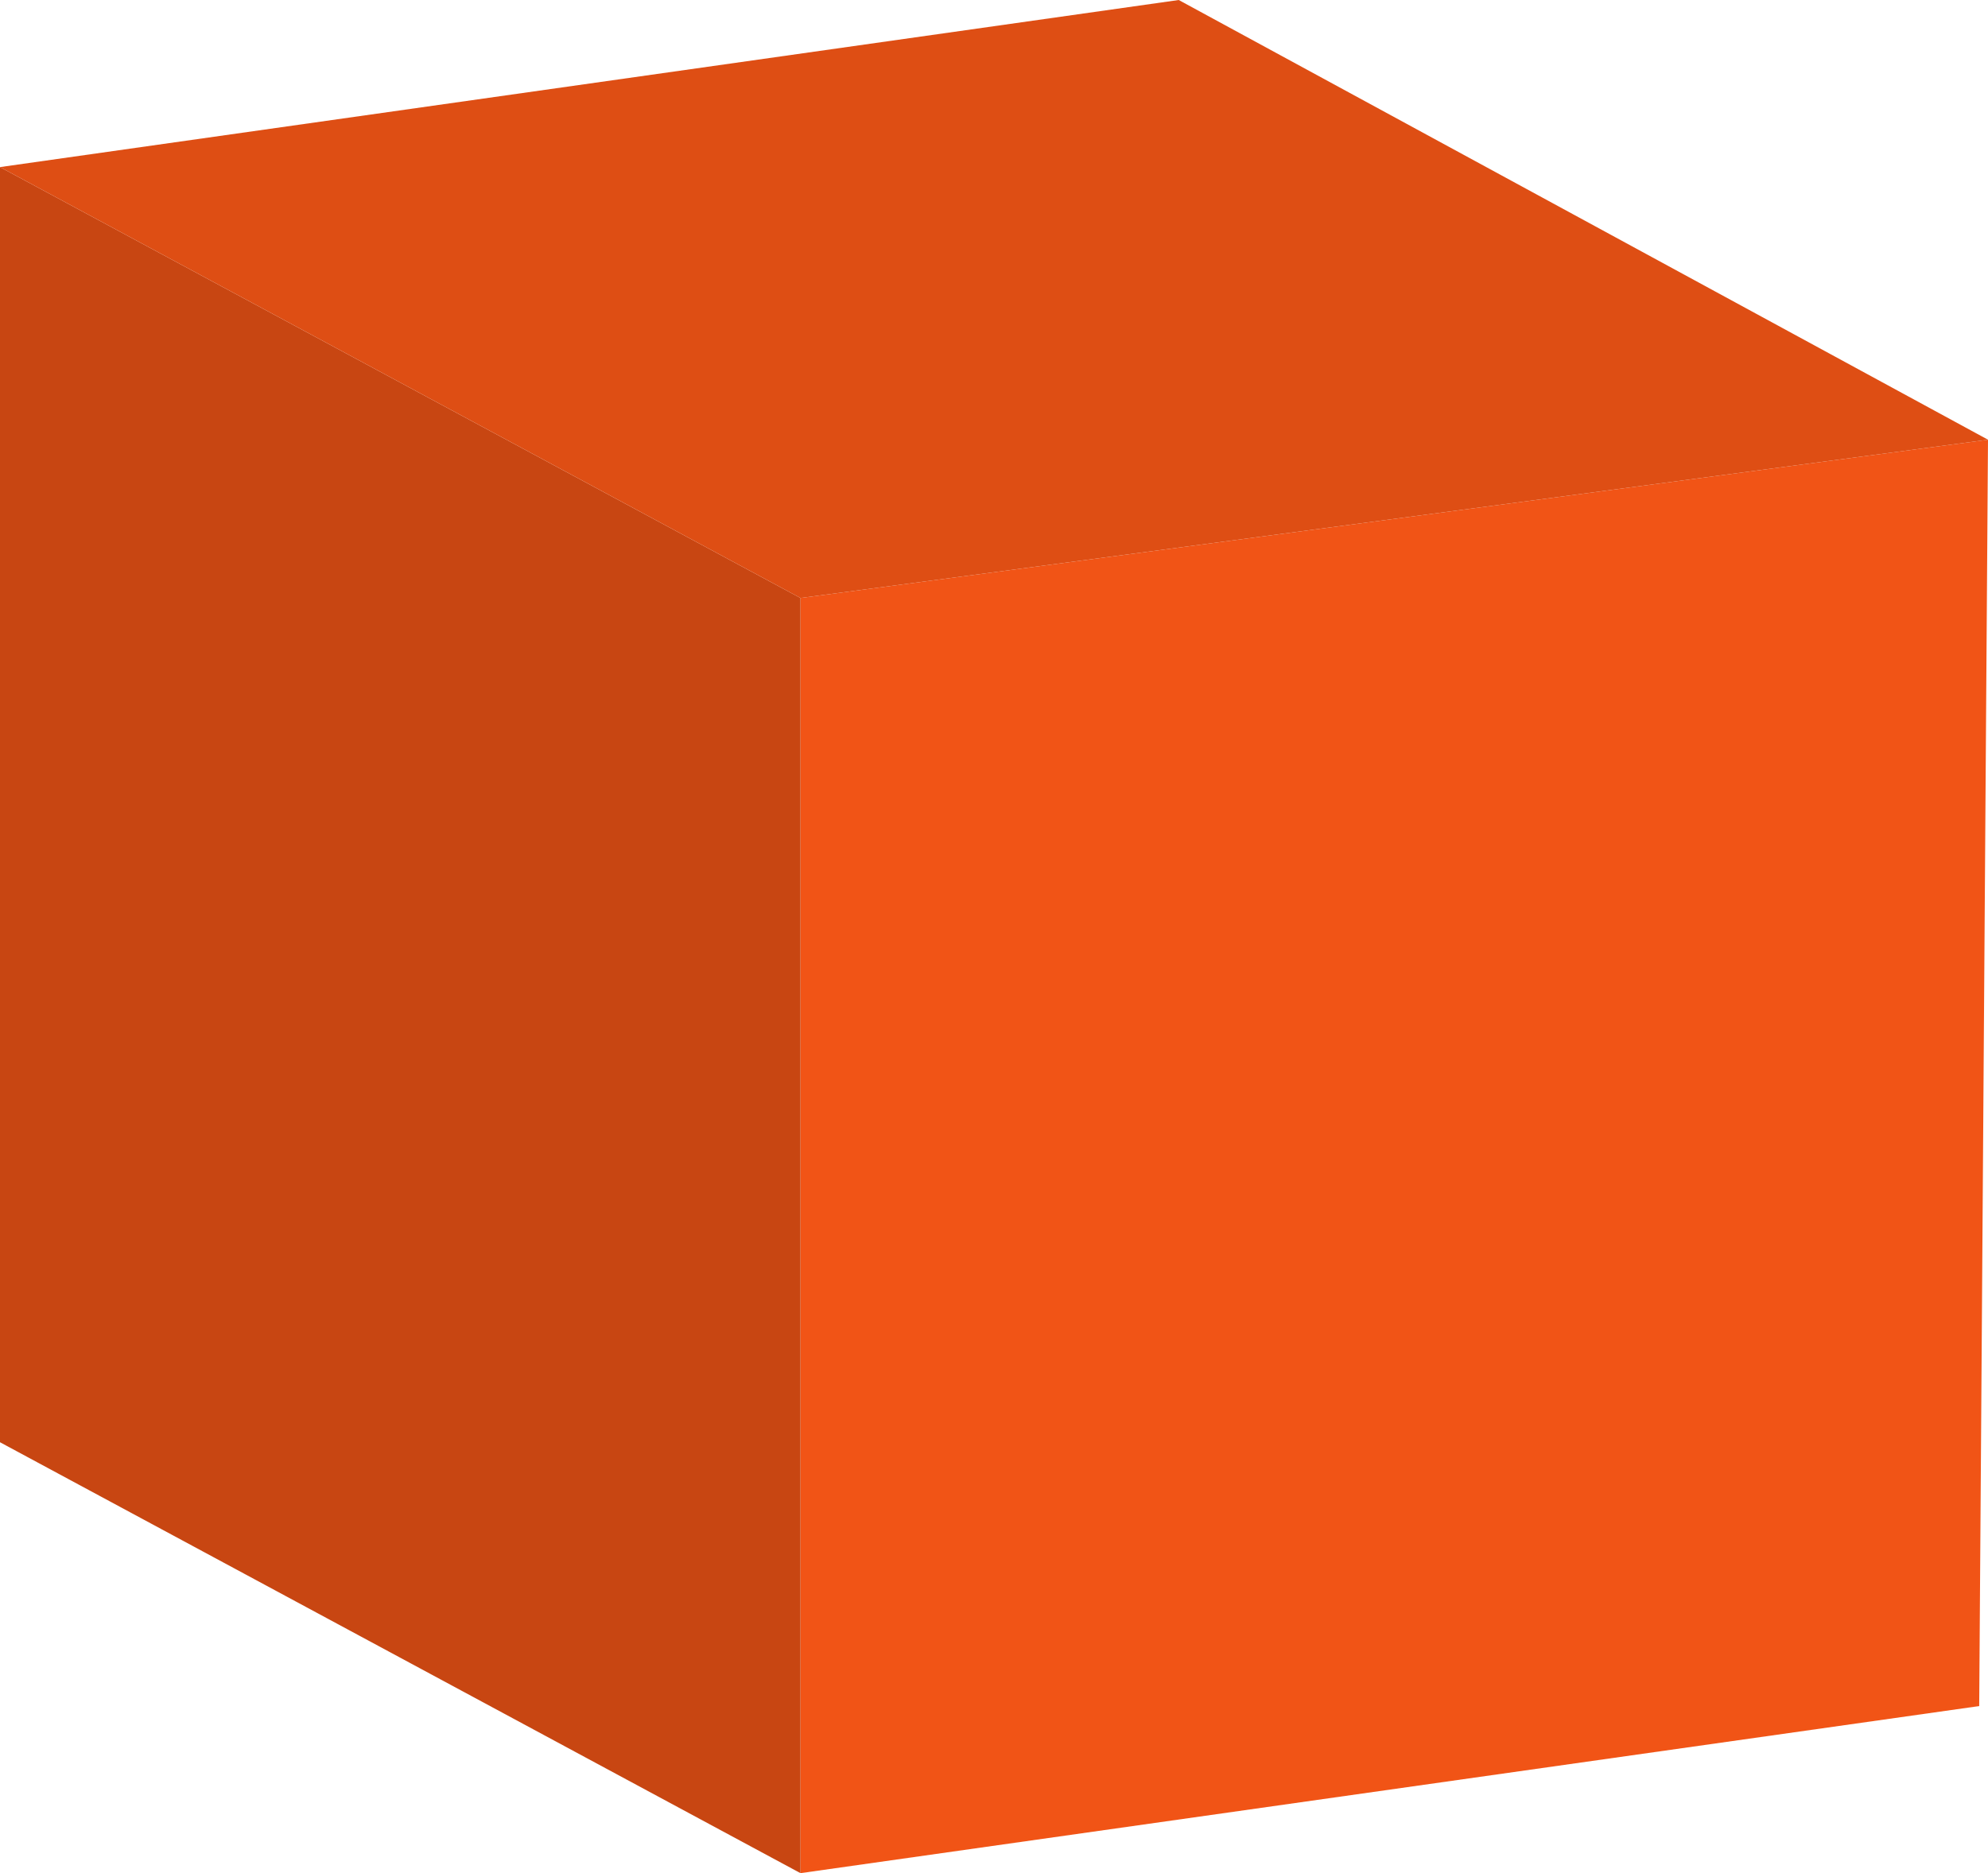 <?xml version="1.0" encoding="utf-8"?>
<!-- Generator: Adobe Illustrator 24.1.2, SVG Export Plug-In . SVG Version: 6.00 Build 0)  -->
<svg version="1.1" id="Слой_1" xmlns="http://www.w3.org/2000/svg" xmlns:xlink="http://www.w3.org/1999/xlink" x="0px" y="0px"
	 viewBox="0 0 22.6 21.3" style="enable-background:new 0 0 22.6 21.3;" xml:space="preserve">
<style type="text/css">
	.st0{fill:#F15416;}
	.st1{fill:#C84612;}
	.st2{fill:#DE4E14;}
</style>
<g>
	<polygon class="st0" points="22.6,5 22.5,19.4 9.1,21.3 9.1,6.8 	"/>
	<polygon class="st1" points="9.1,21.3 0,16.4 0,1.9 9.1,6.8 	"/>
	<polygon class="st2" points="9.1,6.8 0,1.9 13.4,0 22.6,5 	"/>
</g>
</svg>

